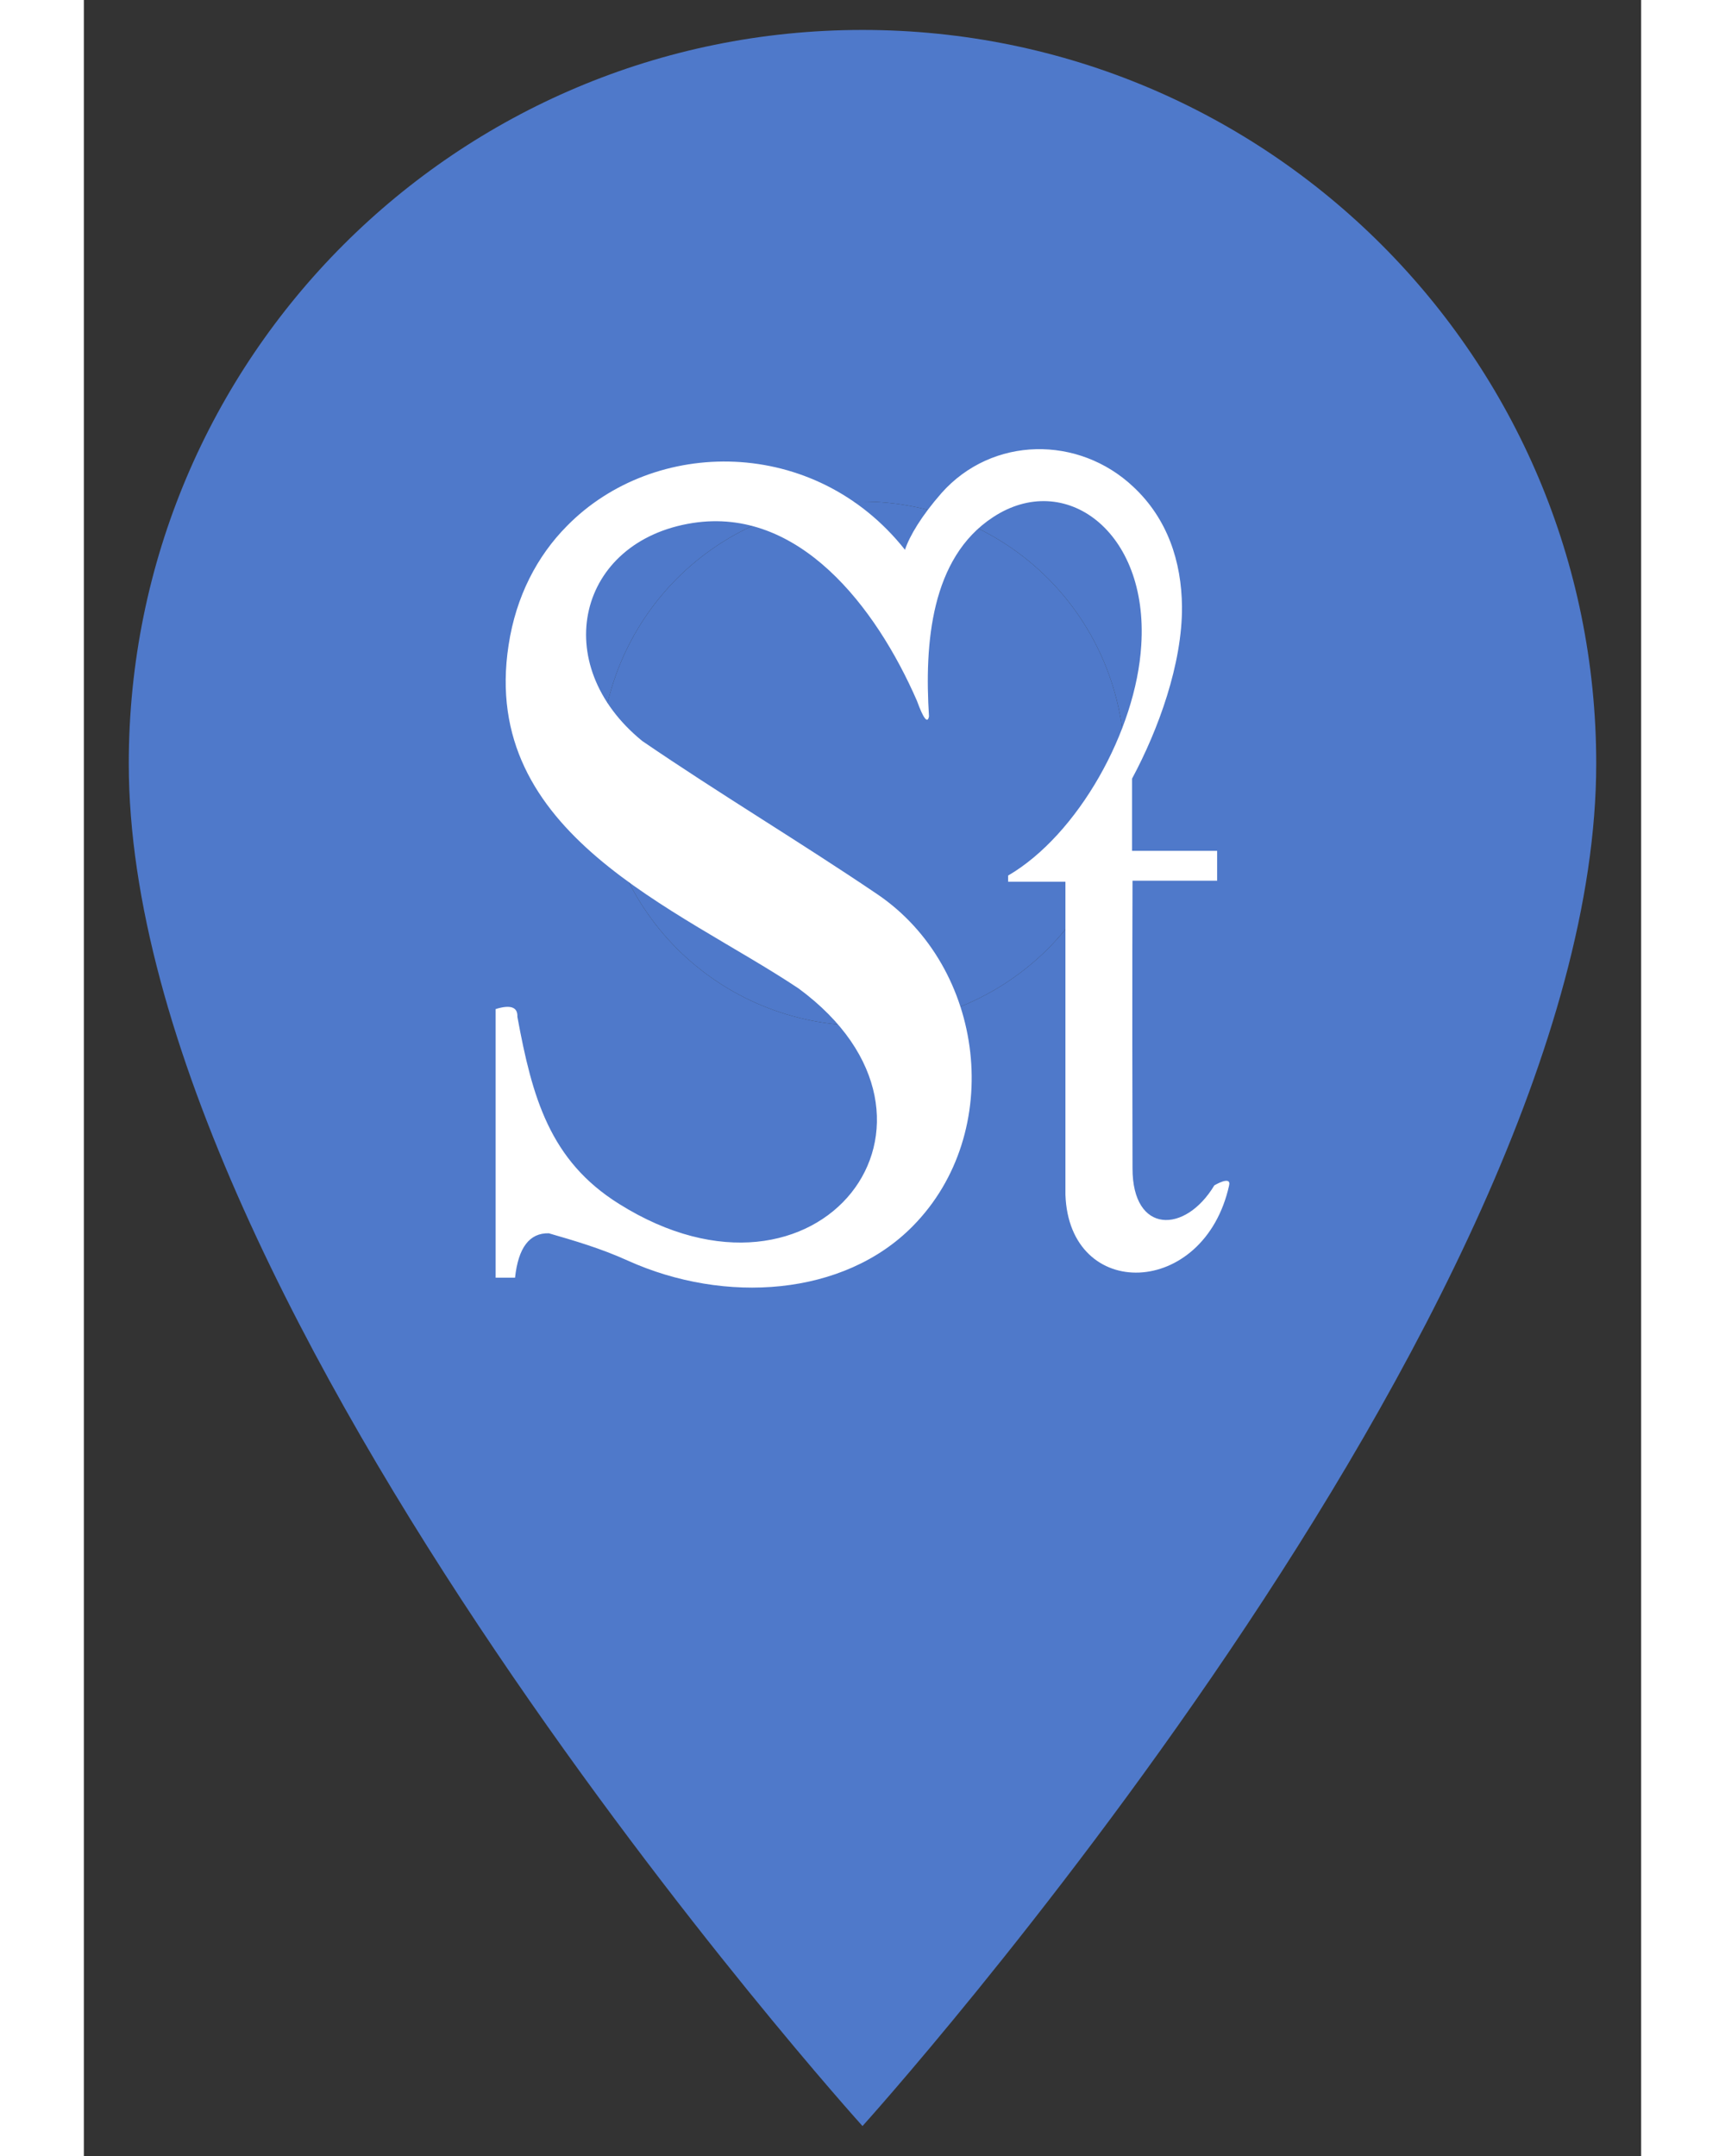 <svg width="40" height="50" viewBox="0 0 26 36" fill="none" xmlns="http://www.w3.org/2000/svg">
<rect x="0" y="0" width="26" height="36" fill="#333333" stroke="none"/>
<path d="M13 0.5C6.228 0.5 0.75 5.978 0.75 12.75C0.75 21.938 13 35.5 13 35.5C13 35.5 25.25 21.938 25.25 12.75C25.25 5.978 19.773 0.5 13 0.5ZM13 17.125C11.84 17.125 10.727 16.664 9.906 15.844C9.086 15.023 8.625 13.91 8.625 12.75C8.625 11.59 9.086 10.477 9.906 9.656C10.727 8.836 11.84 8.375 13 8.375C14.16 8.375 15.273 8.836 16.094 9.656C16.914 10.477 17.375 11.59 17.375 12.75C17.375 13.91 16.914 15.023 16.094 15.844C15.273 16.664 14.16 17.125 13 17.125Z" fill="#4F79CA"/>
<path d="M13 17.125C11.84 17.125 10.727 16.664 9.906 15.844C9.086 15.023 8.625 13.91 8.625 12.75C8.625 11.59 9.086 10.477 9.906 9.656C10.727 8.836 11.84 8.375 13 8.375C14.16 8.375 15.273 8.836 16.094 9.656C16.914 10.477 17.375 11.59 17.375 12.75C17.375 13.91 16.914 15.023 16.094 15.844C15.273 16.664 14.16 17.125 13 17.125Z" fill="#4F79CA"/>
<path fill-rule="evenodd" clip-rule="evenodd" d="M14.319 8.233C13.987 8.612 13.786 8.948 13.709 9.18C12.203 7.278 9.524 7.295 8.064 8.784C7.57 9.283 7.215 9.955 7.091 10.773C6.605 13.931 9.91 15.154 11.933 16.505C14.936 18.717 12.272 22.195 8.937 20.103C7.778 19.38 7.485 18.321 7.238 16.978C7.246 16.815 7.122 16.772 6.875 16.849V21.334H7.199C7.253 20.834 7.439 20.585 7.763 20.593C8.18 20.714 8.628 20.843 9.083 21.05C10.705 21.781 12.689 21.644 13.84 20.473C15.384 18.907 15.052 16.152 13.245 14.93C11.948 14.052 10.62 13.26 9.323 12.373C7.748 11.091 8.242 9.034 10.164 8.733C11.933 8.457 13.222 10.127 13.909 11.702C14.018 12.003 14.087 12.089 14.11 11.96C14.033 10.747 14.141 9.318 15.176 8.638C16.372 7.846 17.778 8.862 17.654 10.773C17.569 12.201 16.596 13.94 15.431 14.62V14.723H16.388V19.948C16.45 21.738 18.704 21.678 19.121 19.793C19.16 19.621 18.874 19.793 18.874 19.793C18.388 20.602 17.508 20.611 17.508 19.509C17.5 16.341 17.508 14.706 17.508 14.706H18.921C18.921 14.37 18.921 14.207 18.921 14.207C17.971 14.207 17.5 14.207 17.5 14.207C17.5 13.406 17.5 13.002 17.5 13.002C17.94 12.184 18.341 11.082 18.334 10.127C18.326 9.378 18.094 8.664 17.523 8.13C16.612 7.269 15.168 7.278 14.319 8.233Z" fill="white"/>
</svg>
